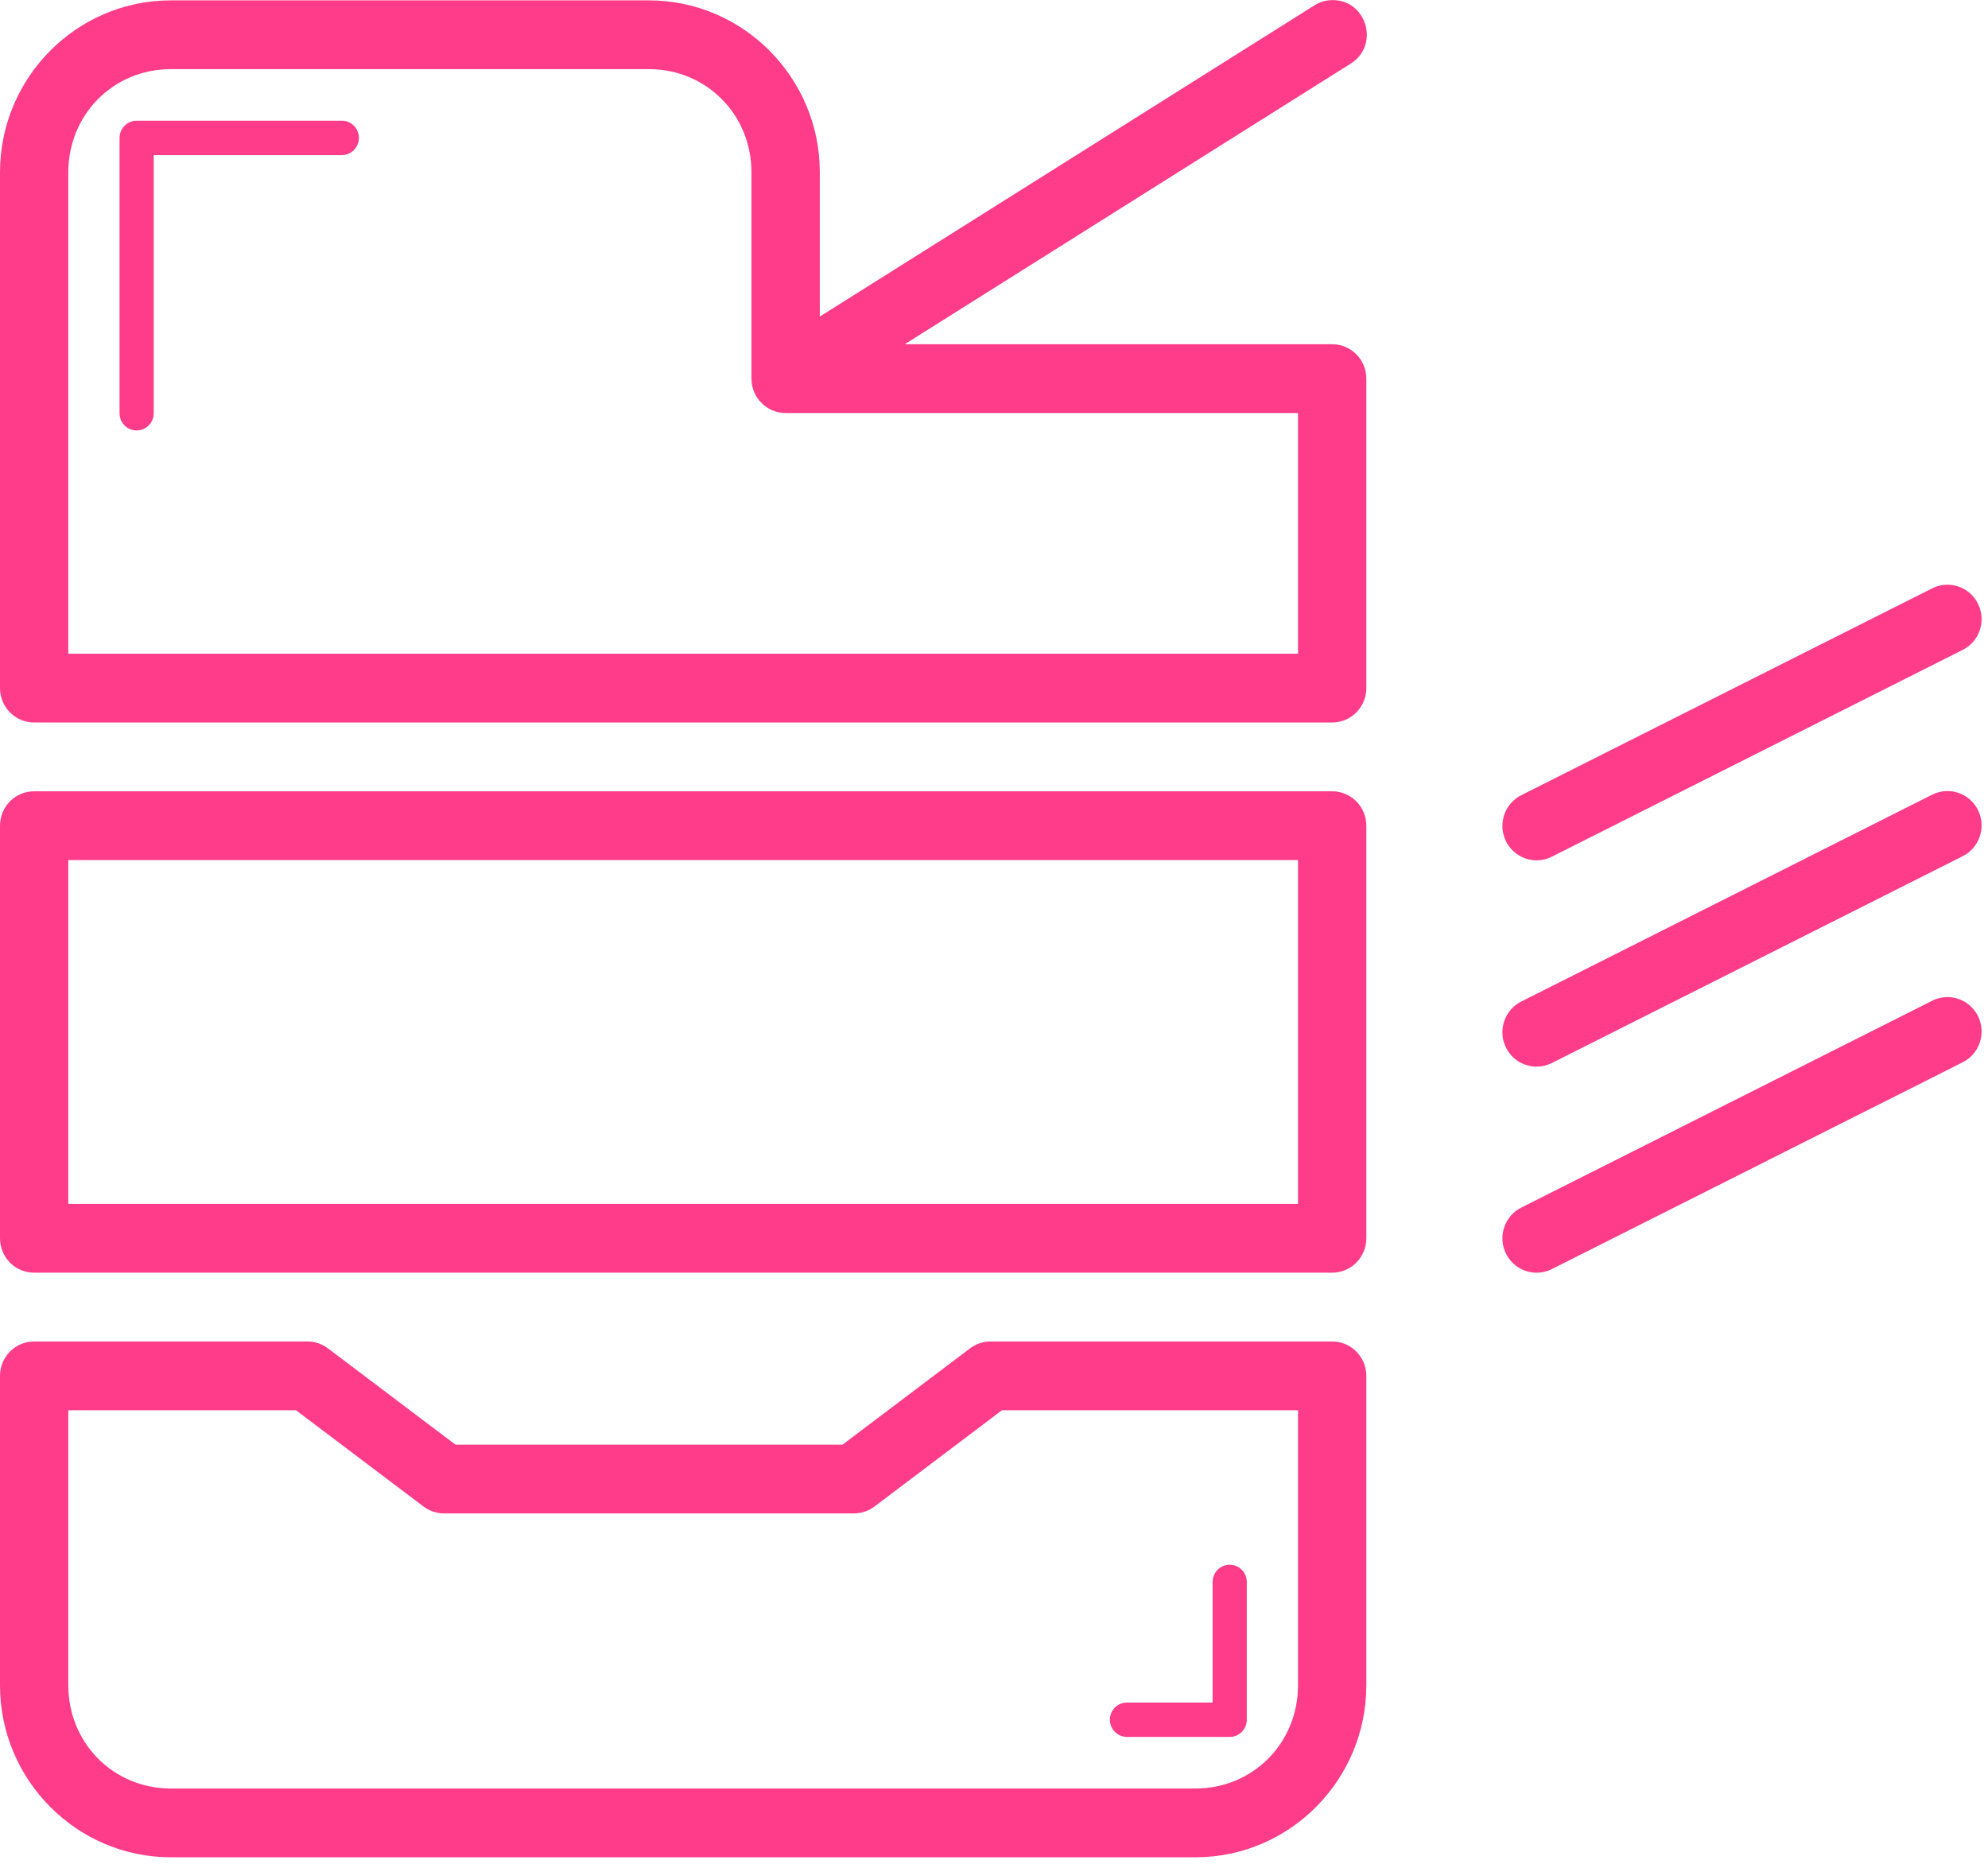 <?xml version="1.0" encoding="UTF-8"?>
<svg width="64px" height="60px" viewBox="0 0 64 60" version="1.1" xmlns="http://www.w3.org/2000/svg" xmlns:xlink="http://www.w3.org/1999/xlink">
    <!-- Generator: Sketch 51.3 (57544) - http://www.bohemiancoding.com/sketch -->
    <title>printer-offset</title>
    <desc>Created with Sketch.</desc>
    <defs></defs>
    <g id="HomePage" stroke="none" stroke-width="1" fill="none" fill-rule="evenodd">
        <g id="Homepage-Copy-2" transform="translate(-1088, -2183)" fill="#FF3C89" fill-rule="nonzero">
            <g id="Section2" transform="translate(136, 2043)">
                <g id="Card" transform="translate(800, 108)">
                    <g id="Stacked-Group" transform="translate(32, 32)">
                        <g id="printer-offset" transform="translate(120, 0)">
                            <path d="M42.896,0.003 C42.686,0.004 42.48,0.065 42.304,0.18 L26.392,10.191 L26.392,5.547 C26.392,2.499 23.921,0.012 20.893,0.012 L5.498,0.012 C2.471,0.012 0,2.499 0,5.547 L0,22.152 C0,22.763 0.492,23.259 1.1,23.259 L42.887,23.259 C43.494,23.259 43.986,22.763 43.986,22.152 L43.986,12.189 C43.986,11.577 43.494,11.082 42.887,11.082 L29.126,11.082 L43.469,2.057 C44.423,1.476 44.012,-0.001 42.896,0.003 Z M5.498,2.226 L20.893,2.226 C22.74,2.226 24.192,3.688 24.192,5.547 L24.192,12.189 C24.192,12.8 24.685,13.296 25.292,13.296 L41.787,13.296 L41.787,21.045 L2.199,21.045 L2.199,5.547 C2.199,3.687 3.652,2.226 5.498,2.226 Z M4.399,3.886 C4.095,3.886 3.849,4.134 3.849,4.44 L3.849,13.296 C3.844,13.601 4.087,13.853 4.391,13.857 C4.695,13.861 4.944,13.617 4.948,13.311 C4.948,13.306 4.948,13.301 4.948,13.295 L4.948,4.993 L10.997,4.993 C11.3,4.997 11.55,4.753 11.554,4.447 C11.558,4.141 11.316,3.89 11.012,3.886 C11.007,3.886 11.002,3.886 10.996,3.886 L4.399,3.886 L4.399,3.886 Z M62.685,18.823 C62.512,18.825 62.342,18.867 62.188,18.948 L48.993,25.59 C48.444,25.853 48.213,26.514 48.475,27.066 C48.737,27.617 49.393,27.851 49.941,27.587 C49.953,27.582 49.965,27.576 49.976,27.57 L63.172,20.928 C63.719,20.662 63.949,20 63.684,19.449 C63.5,19.064 63.111,18.82 62.685,18.823 Z M62.685,25.465 C62.512,25.467 62.342,25.51 62.188,25.59 L48.993,32.232 C48.444,32.495 48.213,33.157 48.475,33.708 C48.737,34.26 49.393,34.493 49.941,34.229 C49.953,34.224 49.965,34.218 49.976,34.212 L63.172,27.57 C63.719,27.304 63.949,26.642 63.684,26.091 C63.5,25.706 63.111,25.462 62.685,25.465 Z M1.1,25.473 C0.492,25.473 0,25.968 0,26.58 L0,39.864 C0,40.475 0.492,40.971 1.1,40.971 L42.887,40.971 C43.494,40.971 43.986,40.475 43.986,39.864 L43.986,26.58 C43.986,25.968 43.494,25.473 42.887,25.473 L1.1,25.473 Z M2.199,27.687 L41.787,27.687 L41.787,38.757 L2.199,38.757 L2.199,27.687 Z M62.685,32.099 C62.512,32.101 62.342,32.143 62.188,32.224 L48.993,38.866 C48.444,39.129 48.213,39.79 48.475,40.342 C48.737,40.893 49.393,41.127 49.941,40.863 C49.953,40.858 49.965,40.852 49.976,40.846 L63.172,34.204 C63.719,33.938 63.949,33.276 63.684,32.725 C63.5,32.34 63.111,32.096 62.685,32.099 Z M1.1,43.185 C0.492,43.185 0,43.681 0,44.292 L0,54.255 C0,57.302 2.471,59.79 5.498,59.79 L38.488,59.79 C41.515,59.79 43.986,57.302 43.986,54.255 L43.986,44.292 C43.986,43.681 43.494,43.185 42.887,43.185 L31.89,43.185 C31.652,43.185 31.42,43.263 31.23,43.406 L27.125,46.506 L14.662,46.506 L10.557,43.406 C10.366,43.263 10.135,43.185 9.897,43.185 L1.1,43.185 Z M2.199,45.399 L9.53,45.399 L13.636,48.499 C13.826,48.642 14.058,48.72 14.296,48.72 L27.491,48.72 C27.729,48.72 27.961,48.642 28.151,48.499 L32.256,45.399 L41.787,45.399 L41.787,54.255 C41.787,56.114 40.335,57.576 38.488,57.576 L5.498,57.576 C3.652,57.576 2.199,56.114 2.199,54.255 L2.199,45.399 Z M39.579,50.373 C39.276,50.378 39.034,50.629 39.038,50.934 L39.038,54.809 L36.289,54.809 C35.985,54.804 35.735,55.049 35.731,55.354 C35.727,55.66 35.97,55.911 36.273,55.916 C36.279,55.916 36.284,55.916 36.289,55.916 L39.588,55.916 C39.892,55.916 40.138,55.668 40.138,55.362 L40.138,50.934 C40.142,50.628 39.899,50.377 39.596,50.373 C39.59,50.373 39.585,50.373 39.579,50.373 Z" id="rect22454"></path>
                        </g>
                    </g>
                </g>
            </g>
        </g>
    </g>
</svg>